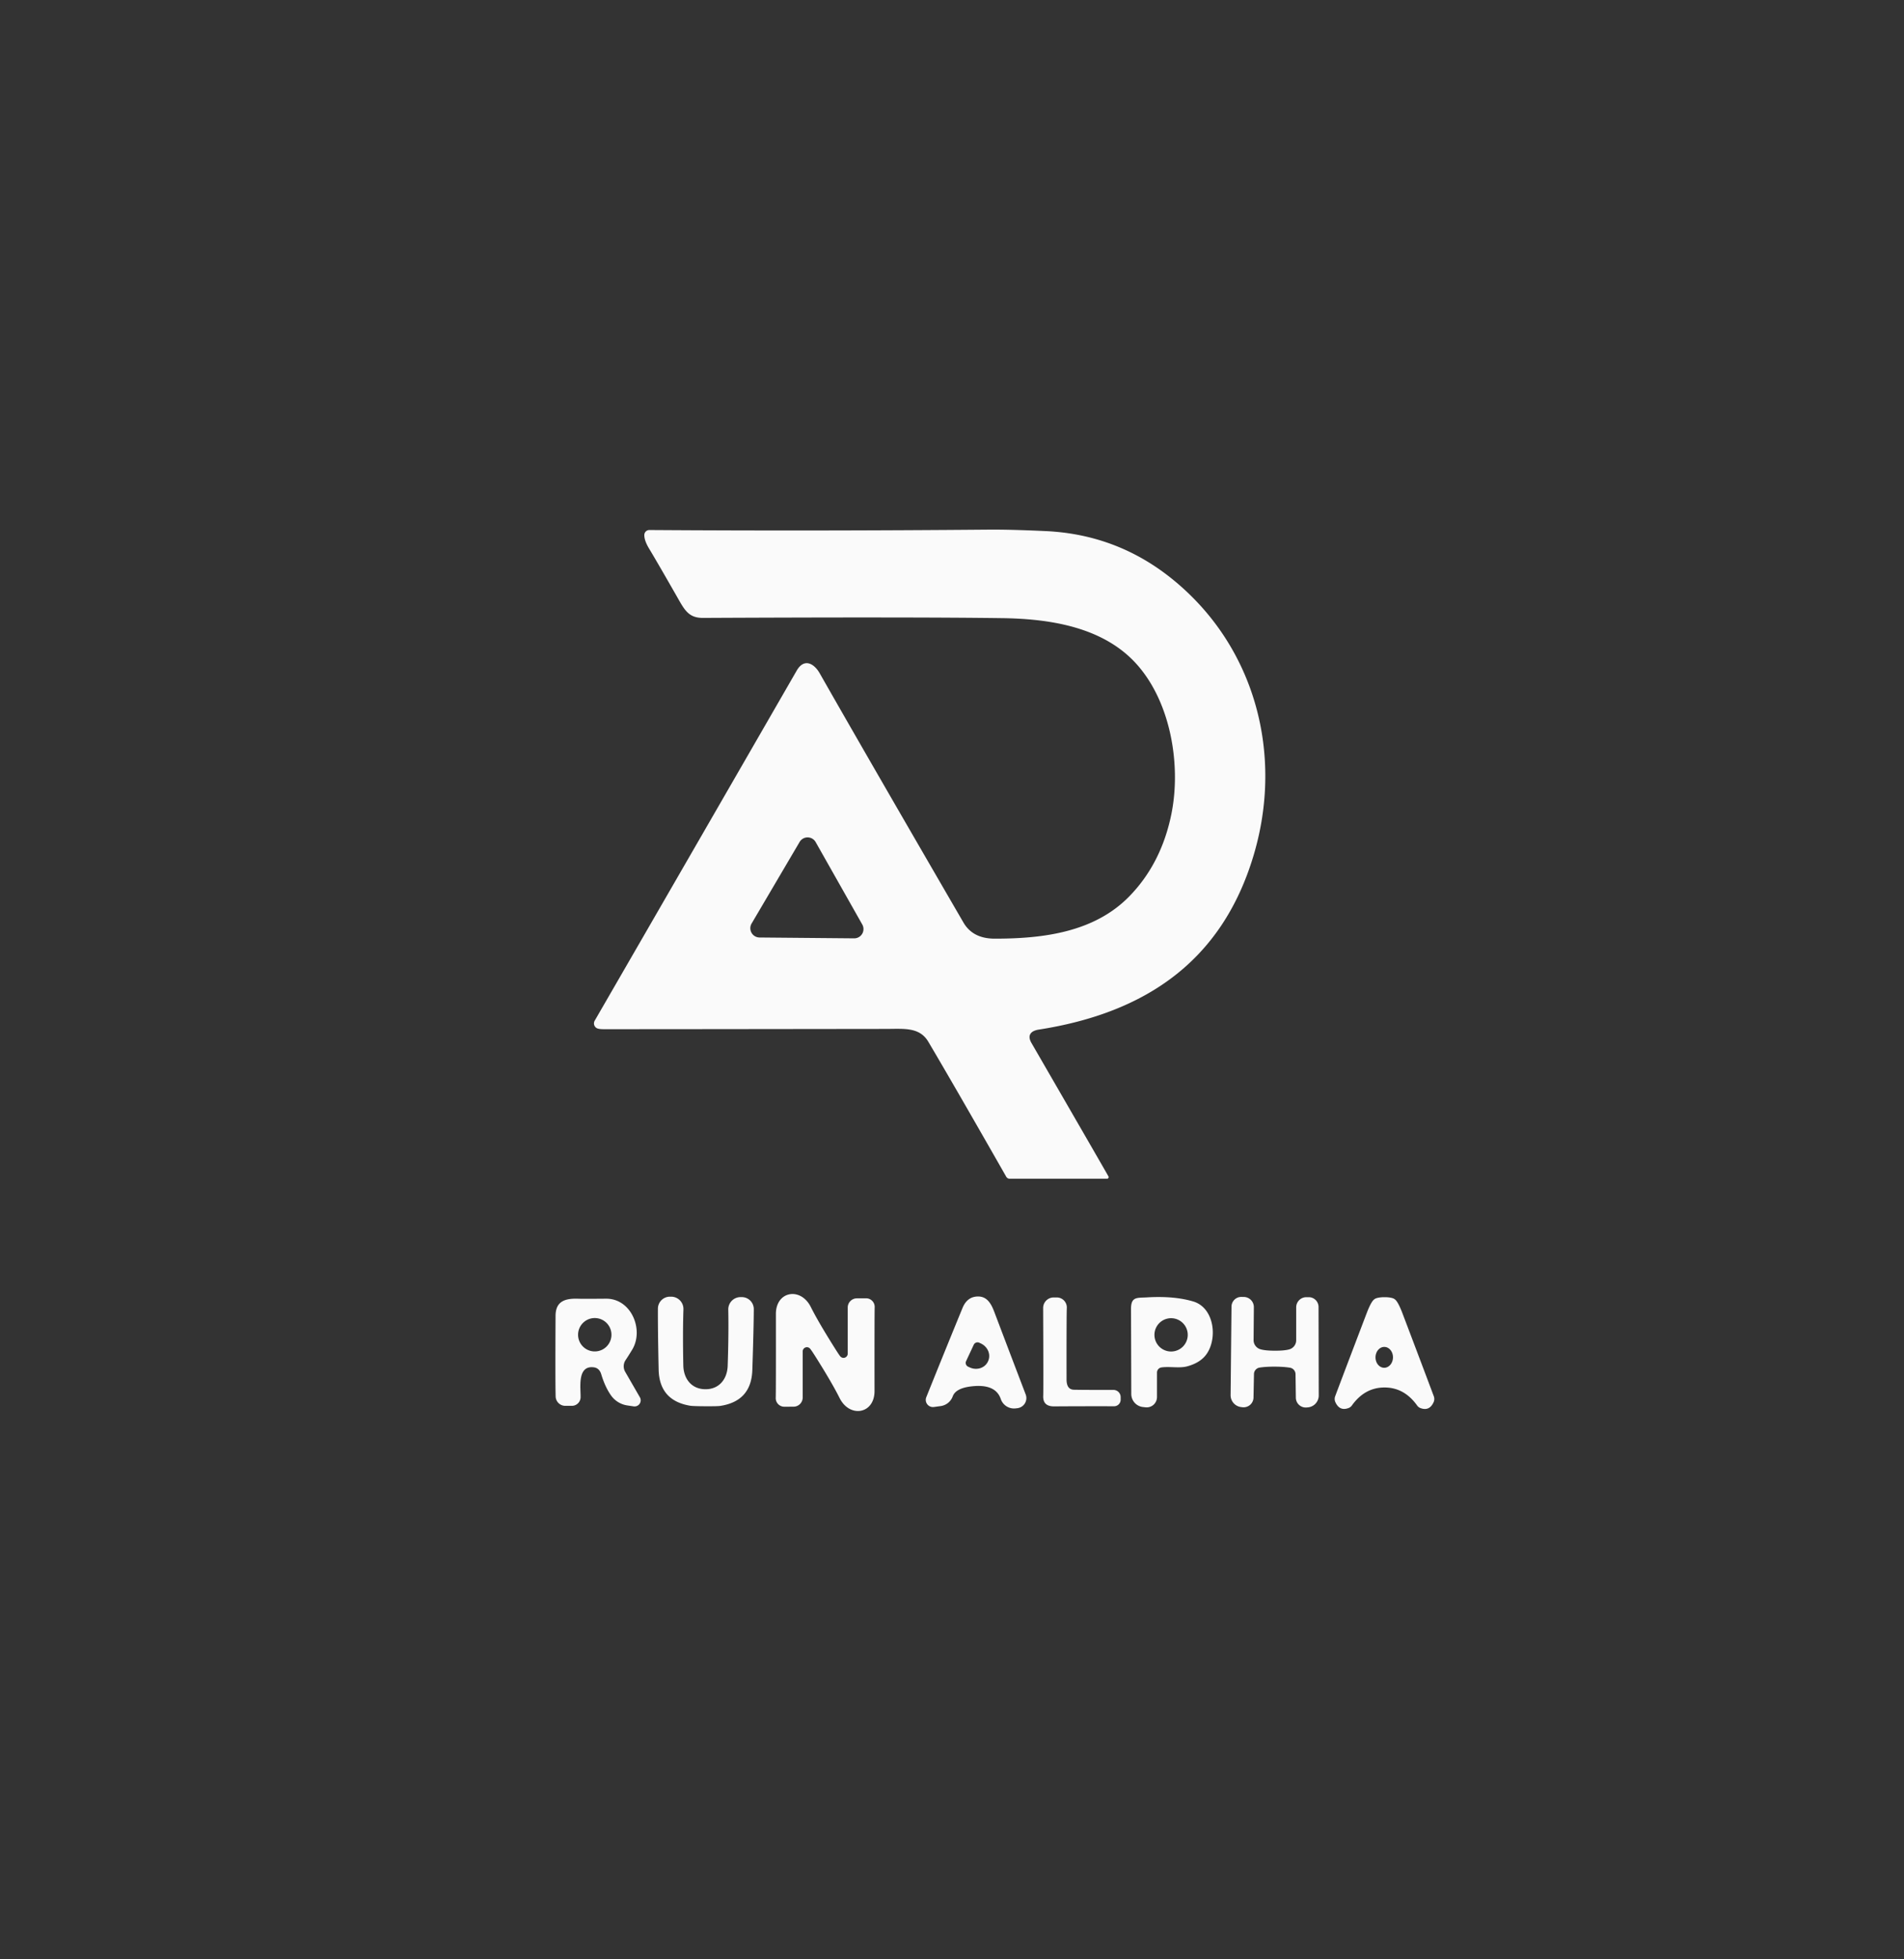 <?xml version="1.0" encoding="UTF-8" standalone="no"?>
<!DOCTYPE svg PUBLIC "-//W3C//DTD SVG 1.1//EN" "http://www.w3.org/Graphics/SVG/1.1/DTD/svg11.dtd">
<svg xmlns="http://www.w3.org/2000/svg" version="1.1" viewBox="0.00 0.00 493.00 507.00">
<rect x="0.00" y="0.00" width="493.00" height="507.00" fill="#333333" stroke="none"/>
<path fill="#fafafa" d="
  M 286.63 305.07
  L 261.45 305.07
  A 1.05 1.04 -14.7 0 1 260.54 304.54
  Q 247.13 281.04 240.38 269.63
  C 238.10 265.78 234.12 266.28 229.45 266.29
  Q 166.76 266.37 156.25 266.36
  Q 155.35 266.36 154.82 266.21
  A 1.40 1.39 -67.5 0 1 153.98 264.17
  Q 181.42 216.70 206.29 173.56
  C 208.21 170.23 210.80 171.71 212.25 174.26
  Q 223.76 194.49 249.46 238.75
  Q 251.88 242.92 257.53 242.93
  C 270.15 242.94 283.33 241.26 292.38 232.01
  Q 300.65 223.56 303.28 210.81
  C 305.84 198.36 303.31 182.01 294.37 171.96
  C 285.69 162.22 271.78 160.15 259.50 159.98
  Q 235.67 159.66 182.01 159.92
  C 178.20 159.93 177.18 157.73 175.23 154.32
  Q 170.09 145.33 168.05 141.95
  Q 166.81 139.88 166.83 138.46
  A 1.31 1.31 0.0 0 1 168.15 137.17
  Q 210.71 137.46 256.00 137.07
  Q 261.46 137.02 270.77 137.45
  Q 289.38 138.32 303.75 150.04
  C 325.04 167.40 332.40 195.27 324.59 221.38
  C 316.45 248.62 296.75 262.14 268.95 266.47
  C 266.83 266.80 265.95 267.99 267.07 269.92
  Q 285.73 302.18 287.00 304.44
  A 0.42 0.42 0.0 0 1 286.63 305.07
  Z
  M 211.20 217.94
  A 2.40 2.40 0.0 0 0 207.04 217.91
  L 194.61 239.02
  A 2.40 2.40 0.0 0 0 196.66 242.63
  L 221.16 242.85
  A 2.40 2.40 0.0 0 0 223.27 239.27
  L 211.20 217.94
  Z"
/>
<path fill="#fafafa" d="
  M 211.36 351.43
  Q 210.15 349.51 209.77 349.06
  A 1.09 1.09 0.0 0 0 207.84 349.75
  L 207.84 361.69
  A 2.37 2.37 0.0 0 1 205.47 364.06
  L 203.09 364.07
  A 2.22 2.22 0.0 0 1 200.86 361.78
  Q 200.92 360.05 200.90 340.07
  C 200.89 334.12 207.33 333.02 209.95 338.27
  Q 211.84 342.06 215.99 348.65
  Q 217.19 350.57 217.57 351.03
  A 1.09 1.09 0.0 0 0 219.50 350.33
  L 219.50 338.39
  A 2.37 2.37 0.0 0 1 221.87 336.02
  L 224.25 336.01
  A 2.22 2.22 0.0 0 1 226.48 338.30
  Q 226.42 340.03 226.44 360.01
  C 226.45 365.96 220.01 367.06 217.39 361.81
  Q 215.50 358.02 211.36 351.43
  Z"
/>
<path fill="#fafafa" d="
  M 263.42 364.45
  L 262.97 364.50
  A 3.62 3.61 77.3 0 1 259.13 362.07
  Q 257.76 358.05 251.46 358.81
  Q 247.44 359.29 246.68 361.41
  A 3.89 3.88 -83.7 0 1 243.58 363.90
  L 241.82 364.14
  A 1.86 1.86 0.0 0 1 239.84 361.61
  Q 244.53 349.94 249.22 338.52
  Q 250.44 335.56 253.21 335.54
  C 255.59 335.51 256.65 337.41 257.46 339.55
  Q 261.61 350.50 265.58 360.89
  A 2.64 2.63 -13.8 0 1 263.42 364.45
  Z
  M 252.13 348.03
  L 250.15 352.27
  A 1.08 1.08 0.0 0 0 250.68 353.71
  L 251.07 353.89
  A 3.64 3.37 25.0 0 0 255.80 352.38
  L 255.84 352.29
  A 3.64 3.37 25.0 0 0 253.96 347.69
  L 253.57 347.51
  A 1.08 1.08 0.0 0 0 252.13 348.03
  Z"
/>
<path fill="#fafafa" d="
  M 182.64 359.54
  C 186.26 359.56 188.31 356.87 188.42 353.45
  Q 188.70 345.14 188.57 338.95
  A 3.18 3.18 0.0 0 1 191.75 335.70
  L 192.07 335.70
  A 3.11 3.11 0.0 0 1 195.18 338.83
  Q 195.15 344.07 194.80 354.58
  Q 194.54 362.61 186.54 363.85
  Q 185.82 363.97 182.62 363.95
  Q 179.42 363.93 178.69 363.81
  Q 170.71 362.47 170.54 354.44
  Q 170.32 343.92 170.35 338.68
  A 3.11 3.11 0.0 0 1 173.50 335.59
  L 173.82 335.59
  A 3.18 3.18 0.0 0 1 176.96 338.88
  Q 176.76 345.07 176.93 353.38
  C 177.00 356.80 179.03 359.52 182.64 359.54
  Z"
/>
<path fill="#fafafa" d="
  M 290.17 361.58
  L 290.17 362.25
  A 1.70 1.70 0.0 0 1 288.46 363.95
  Q 280.30 363.93 272.94 363.98
  Q 270.01 364.00 270.12 361.27
  Q 270.19 359.34 270.10 338.52
  A 2.73 2.72 -0.1 0 1 272.83 335.79
  L 273.63 335.79
  A 2.60 2.60 0.0 0 1 276.23 338.53
  Q 276.14 340.19 276.16 356.99
  Q 276.16 359.62 278.05 359.67
  Q 280.53 359.73 288.31 359.72
  A 1.86 1.86 0.0 0 1 290.17 361.58
  Z"
/>
<path fill="#fafafa" d="
  M 300.73 353.90
  A 1.35 1.33 -4.3 0 0 299.58 355.22
  L 299.58 361.56
  A 2.68 2.66 -86.8 0 1 296.62 364.22
  L 296.07 364.16
  A 3.40 3.40 0.0 0 1 292.92 360.77
  Q 292.87 343.92 292.85 338.77
  C 292.84 335.50 294.45 335.93 297.02 335.77
  Q 303.99 335.35 308.97 336.83
  C 314.53 338.49 315.36 346.72 312.19 350.74
  Q 310.61 352.74 307.44 353.61
  C 305.43 354.17 302.90 353.60 300.73 353.90
  Z
  M 307.54 345.47
  A 4.31 4.31 0.0 0 0 303.23 341.16
  A 4.31 4.31 0.0 0 0 298.92 345.47
  A 4.31 4.31 0.0 0 0 303.23 349.78
  A 4.31 4.31 0.0 0 0 307.54 345.47
  Z"
/>
<path fill="#fafafa" d="
  M 330.10 349.57
  Q 332.55 349.58 333.82 349.23
  A 2.46 2.45 -7.8 0 0 335.62 346.87
  L 335.62 338.35
  A 2.63 2.63 0.0 0 1 338.25 335.72
  L 338.88 335.72
  A 2.54 2.53 89.9 0 1 341.41 338.25
  L 341.46 361.16
  A 3.09 3.09 0.0 0 1 338.62 364.24
  L 338.38 364.26
  A 2.57 2.57 0.0 0 1 335.53 361.73
  L 335.45 355.66
  A 1.72 1.72 0.0 0 0 334.00 353.97
  Q 332.39 353.71 330.08 353.70
  Q 327.77 353.69 326.16 353.94
  A 1.72 1.72 0.0 0 0 324.69 355.62
  L 324.57 361.69
  A 2.57 2.57 0.0 0 1 321.70 364.20
  L 321.46 364.17
  A 3.09 3.09 0.0 0 1 318.64 361.07
  L 318.87 338.16
  A 2.54 2.53 -89.4 0 1 321.42 335.65
  L 322.05 335.66
  A 2.63 2.63 0.0 0 1 324.66 338.31
  L 324.59 346.83
  A 2.46 2.45 8.3 0 0 326.37 349.20
  Q 327.64 349.57 330.10 349.57
  Z"
/>
<path fill="#fafafa" d="
  M 358.50 335.72
  Q 359.74 335.72 360.57 335.97
  A 1.88 1.87 -12.4 0 1 361.42 336.51
  Q 362.16 337.32 363.13 339.87
  Q 368.77 354.72 371.26 361.38
  A 1.99 1.99 0.0 0 1 371.21 362.88
  Q 370.12 365.30 367.77 364.41
  A 1.85 1.85 0.0 0 1 366.94 363.76
  Q 363.61 359.09 358.49 359.09
  Q 353.36 359.09 350.03 363.76
  A 1.85 1.85 0.0 0 1 349.20 364.40
  Q 346.85 365.29 345.76 362.87
  A 1.99 1.99 0.0 0 1 345.71 361.37
  Q 348.21 354.71 353.87 339.87
  Q 354.84 337.32 355.58 336.51
  A 1.88 1.87 12.4 0 1 356.43 335.97
  Q 357.26 335.72 358.50 335.72
  Z
  M 358.387 353.99
  A 2.70 2.26 90.7 0 0 360.68 351.318
  A 2.70 2.26 90.7 0 0 358.453 348.59
  A 2.70 2.26 90.7 0 0 356.16 351.262
  A 2.70 2.26 90.7 0 0 358.387 353.99
  Z"
/>
<path fill="#fafafa" d="
  M 165.68 361.62
  A 1.59 1.58 -10.7 0 1 164.07 363.98
  L 162.46 363.74
  A 6.31 6.28 -13.2 0 1 158.18 361.10
  Q 156.66 358.93 155.68 355.67
  Q 155.19 354.05 153.73 353.87
  C 149.36 353.33 150.40 359.31 150.33 361.66
  A 2.26 2.26 0.0 0 1 148.07 363.84
  L 146.37 363.84
  A 2.50 2.50 0.0 0 1 143.87 361.41
  Q 143.76 357.25 143.85 340.54
  C 143.87 336.74 146.33 335.98 149.85 336.12
  Q 151.00 336.16 156.92 336.11
  C 163.50 336.06 166.78 344.21 163.70 349.29
  Q 162.63 351.05 161.98 352.01
  A 2.86 2.86 0.0 0 0 161.88 355.03
  L 165.68 361.62
  Z
  M 158.32 345.44
  A 4.32 4.32 0.0 0 0 154.00 341.12
  A 4.32 4.32 0.0 0 0 149.68 345.44
  A 4.32 4.32 0.0 0 0 154.00 349.76
  A 4.32 4.32 0.0 0 0 158.32 345.44
  Z"
/>
</svg>
